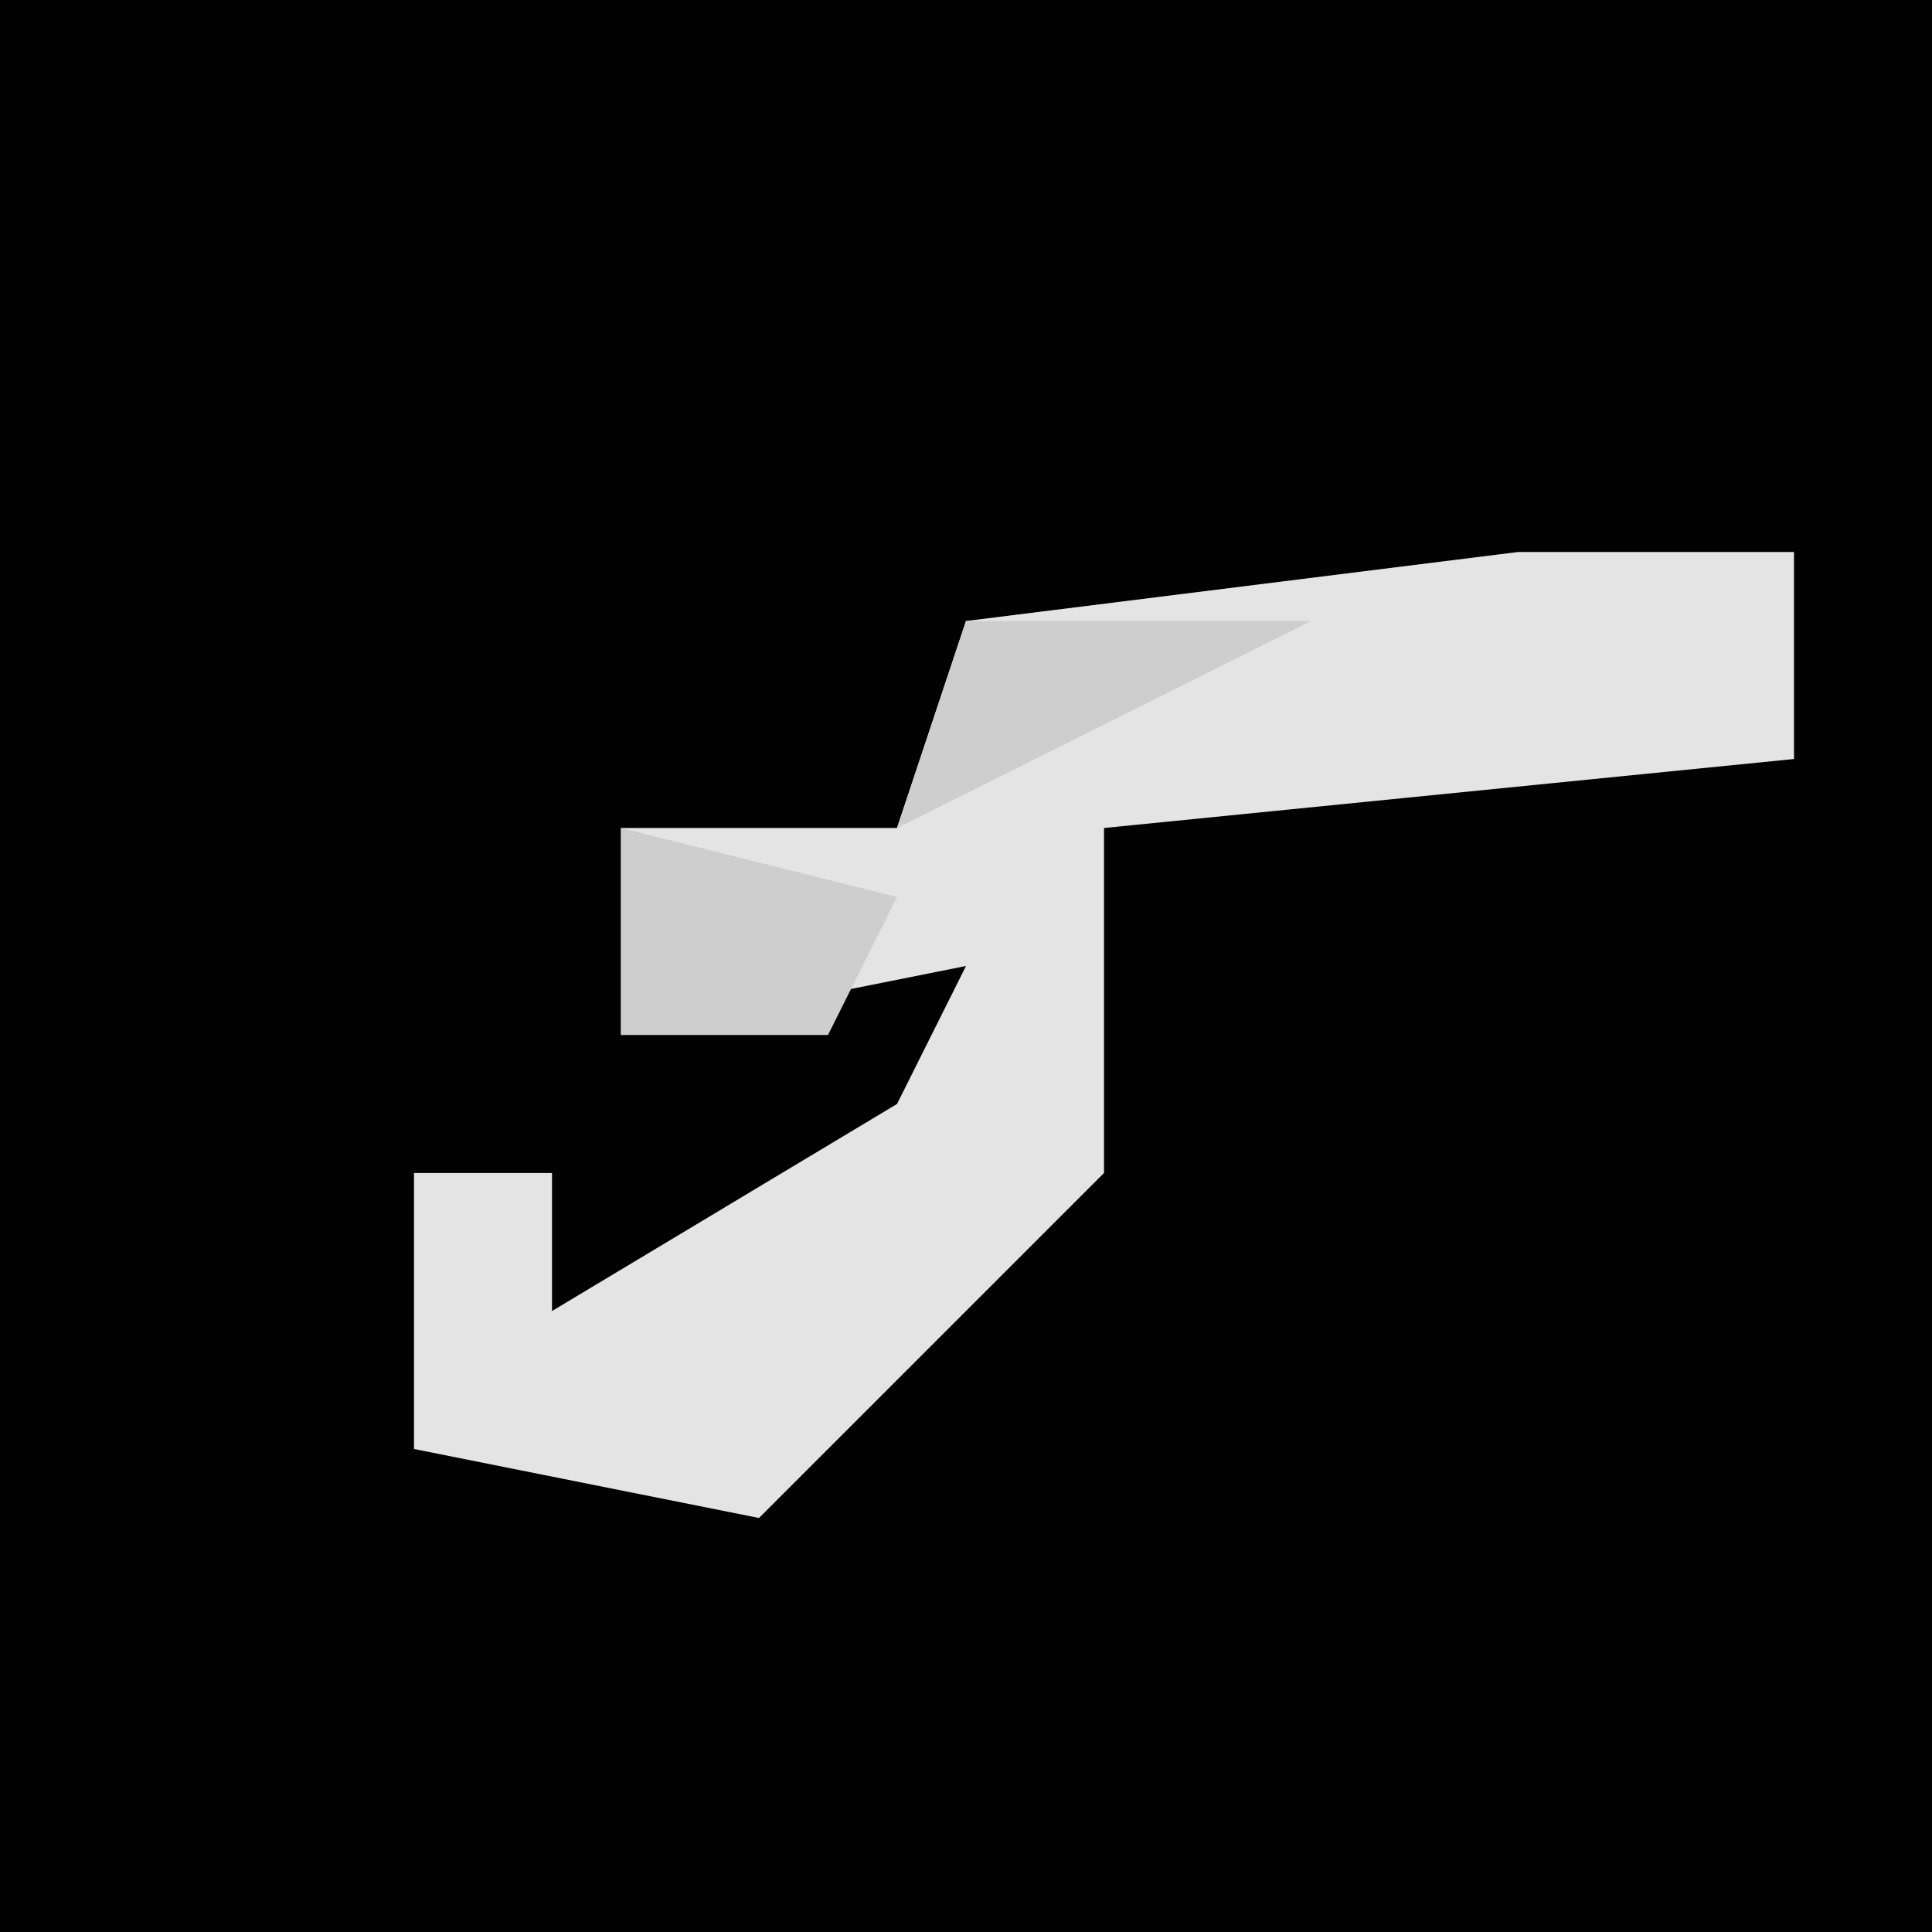 <?xml version="1.0" encoding="UTF-8"?>
<svg version="1.1" xmlns="http://www.w3.org/2000/svg" width="28" height="28">
<path d="M0,0 L28,0 L28,28 L0,28 Z " fill="#020202" transform="translate(0,0)"/>
<path d="M0,0 L4,0 L4,3 L-6,4 L-6,9 L-11,14 L-16,13 L-16,9 L-14,9 L-14,11 L-9,8 L-8,6 L-13,7 L-13,4 L-9,4 L-8,1 Z " fill="#E4E4E4" transform="translate(22,8)"/>
<path d="M0,0 L5,0 L1,2 L-1,3 Z M-5,3 L-1,4 L-2,6 L-5,6 Z " fill="#CECECE" transform="translate(14,9)"/>
</svg>
